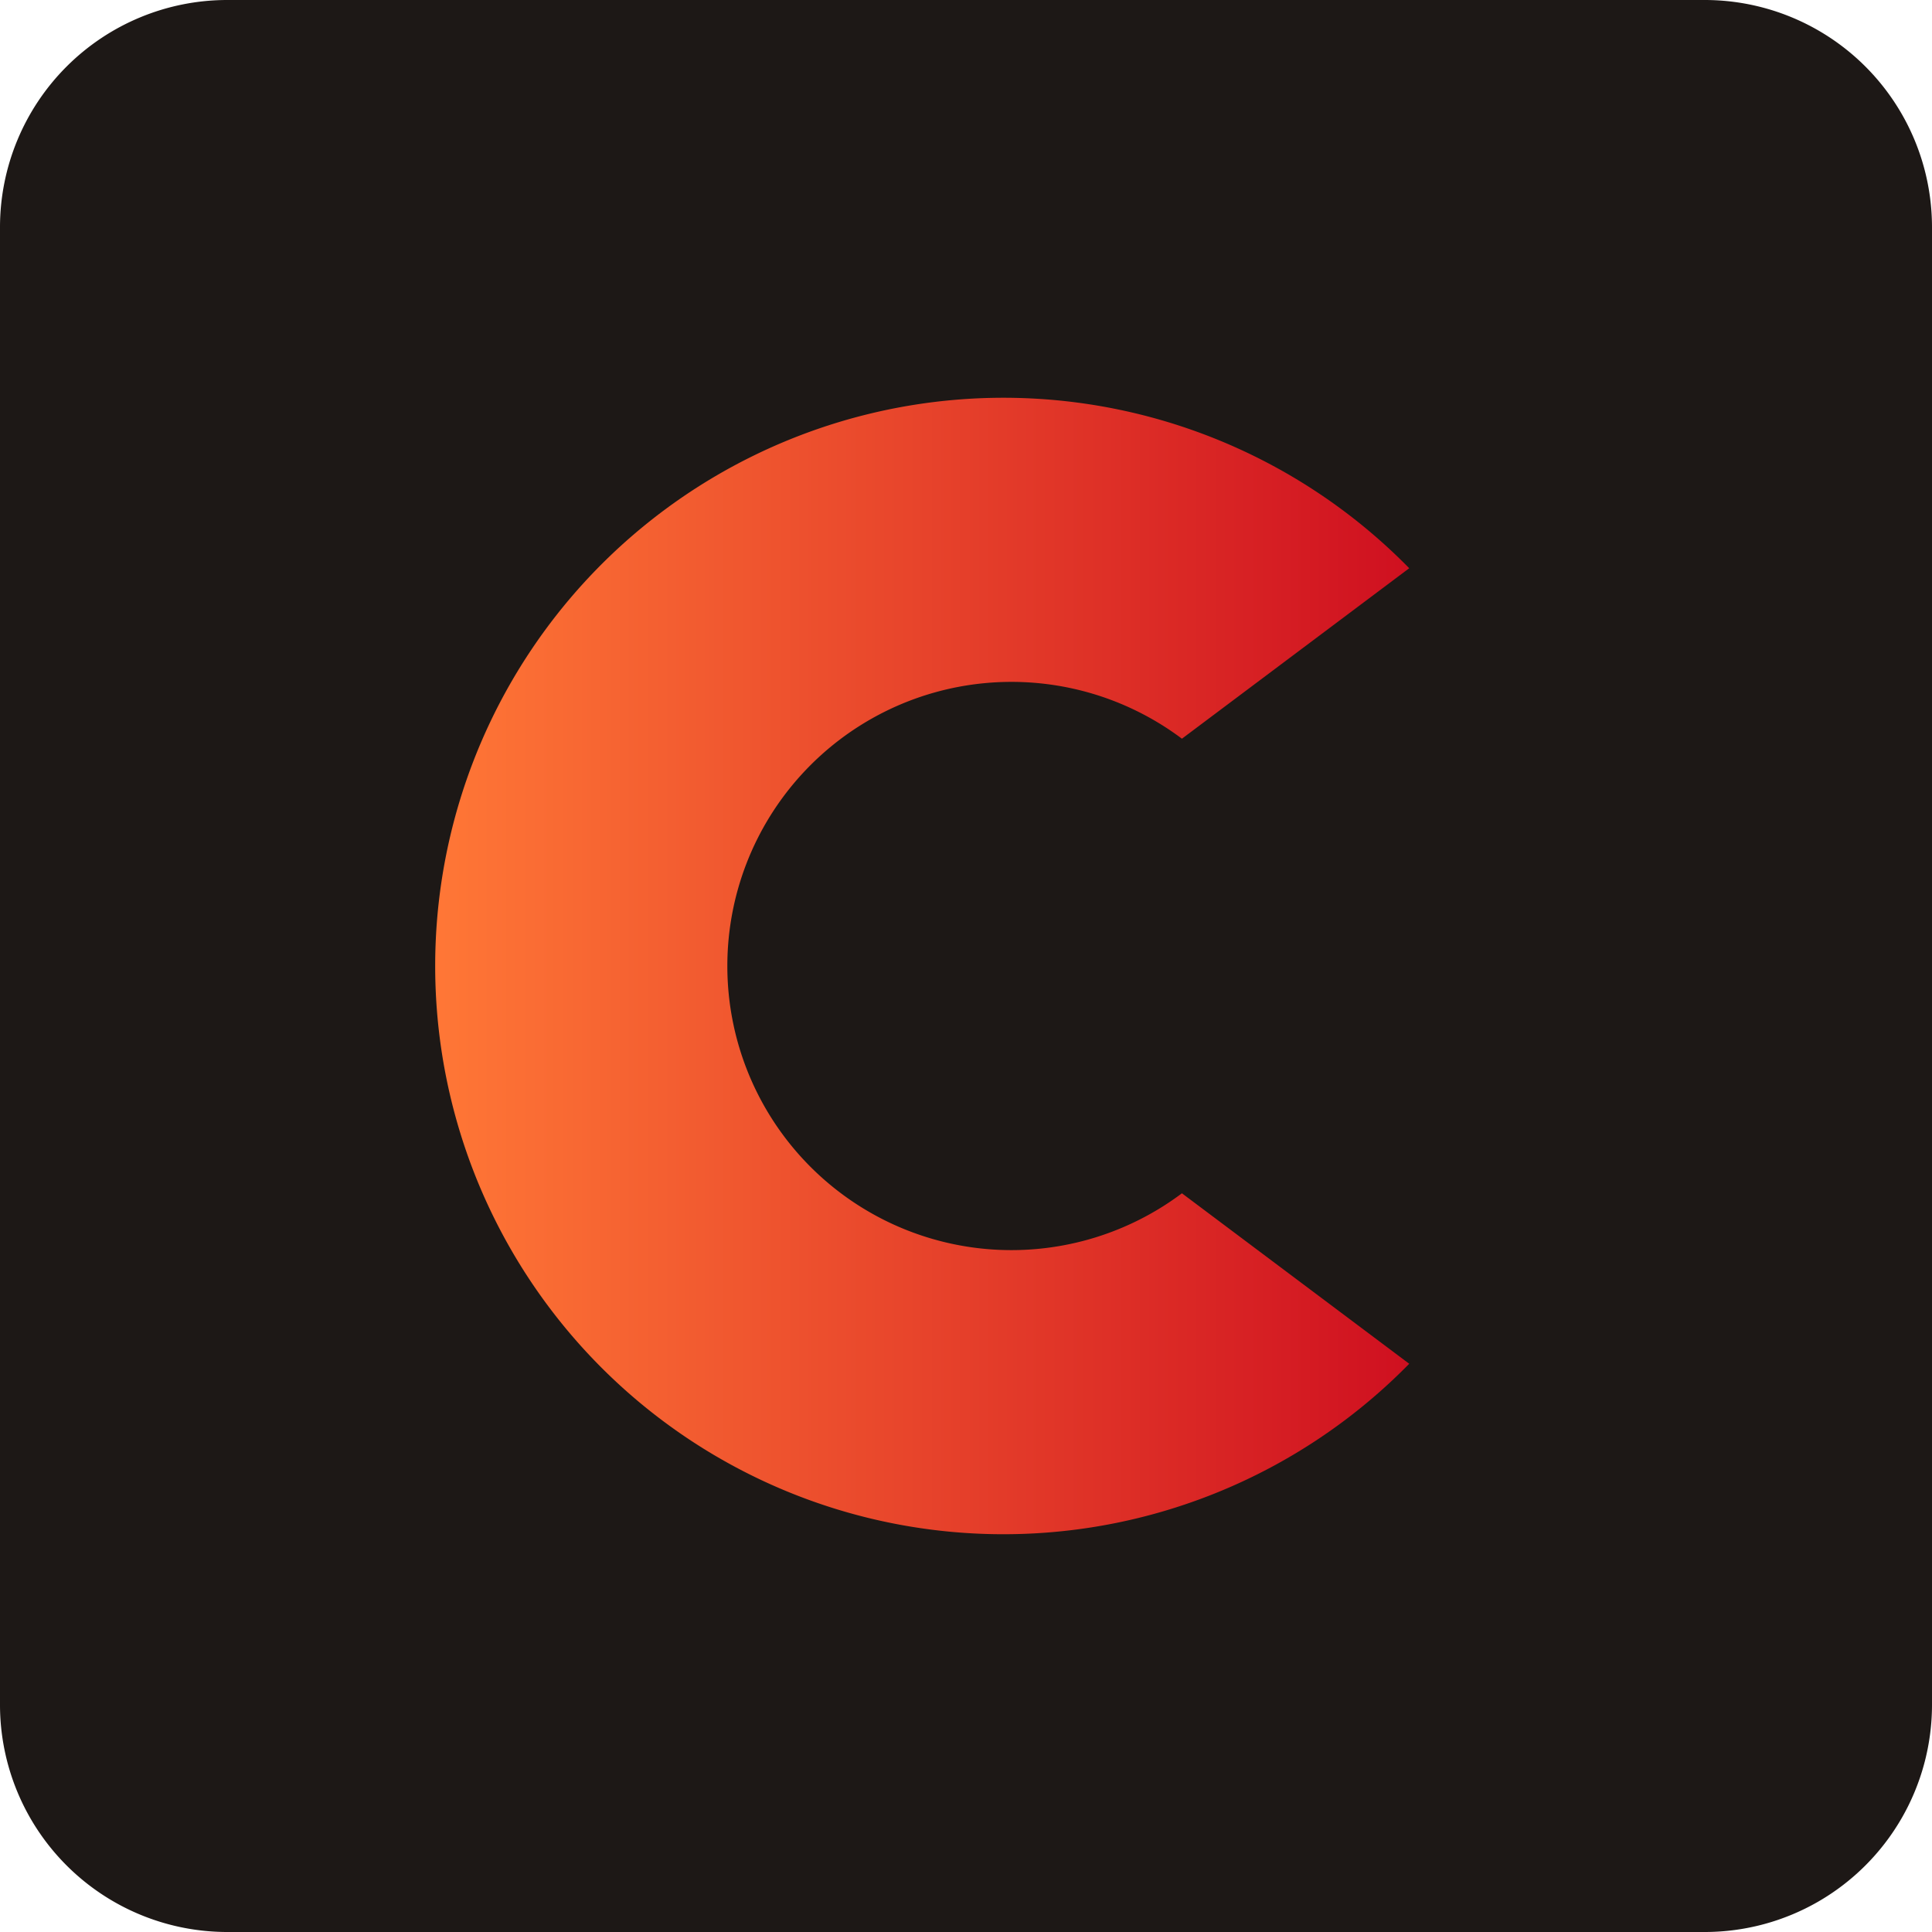 <?xml version="1.0" encoding="utf-8"?>
<!DOCTYPE svg PUBLIC "-//W3C//DTD SVG 1.1//EN" "http://www.w3.org/Graphics/SVG/1.1/DTD/svg11.dtd">
<svg version="1.1" id="Layer_1" xmlns="http://www.w3.org/2000/svg" xmlns:xlink="http://www.w3.org/1999/xlink" x="0px" y="0px"
	 width="340px" height="340px" viewBox="0 0 340 340" enable-background="new 0 0 340 340" xml:space="preserve">
<defs>
  <linearGradient id="grad">
    <stop offset="0%" stop-color="#ff7736" />
    <stop offset="100%" stop-color="#cf1020" />
  </linearGradient>
</defs>
<path fill="#1d1816" d="M40,0 h260 a40,40 0 0 1 40,40 v260 a40,40 0 0 1 -40,40 h-260 a40,40 0 0 1 -40,-40 v-260 a40,40 0 0 1 40,-40 z" />
<path fill="url(#grad)" d="M248,100 a100,100,0,1,0,0,140 l-40,-30 a50,50,0,1,1,0,-80Z" />
<g>
</g>
</svg>
